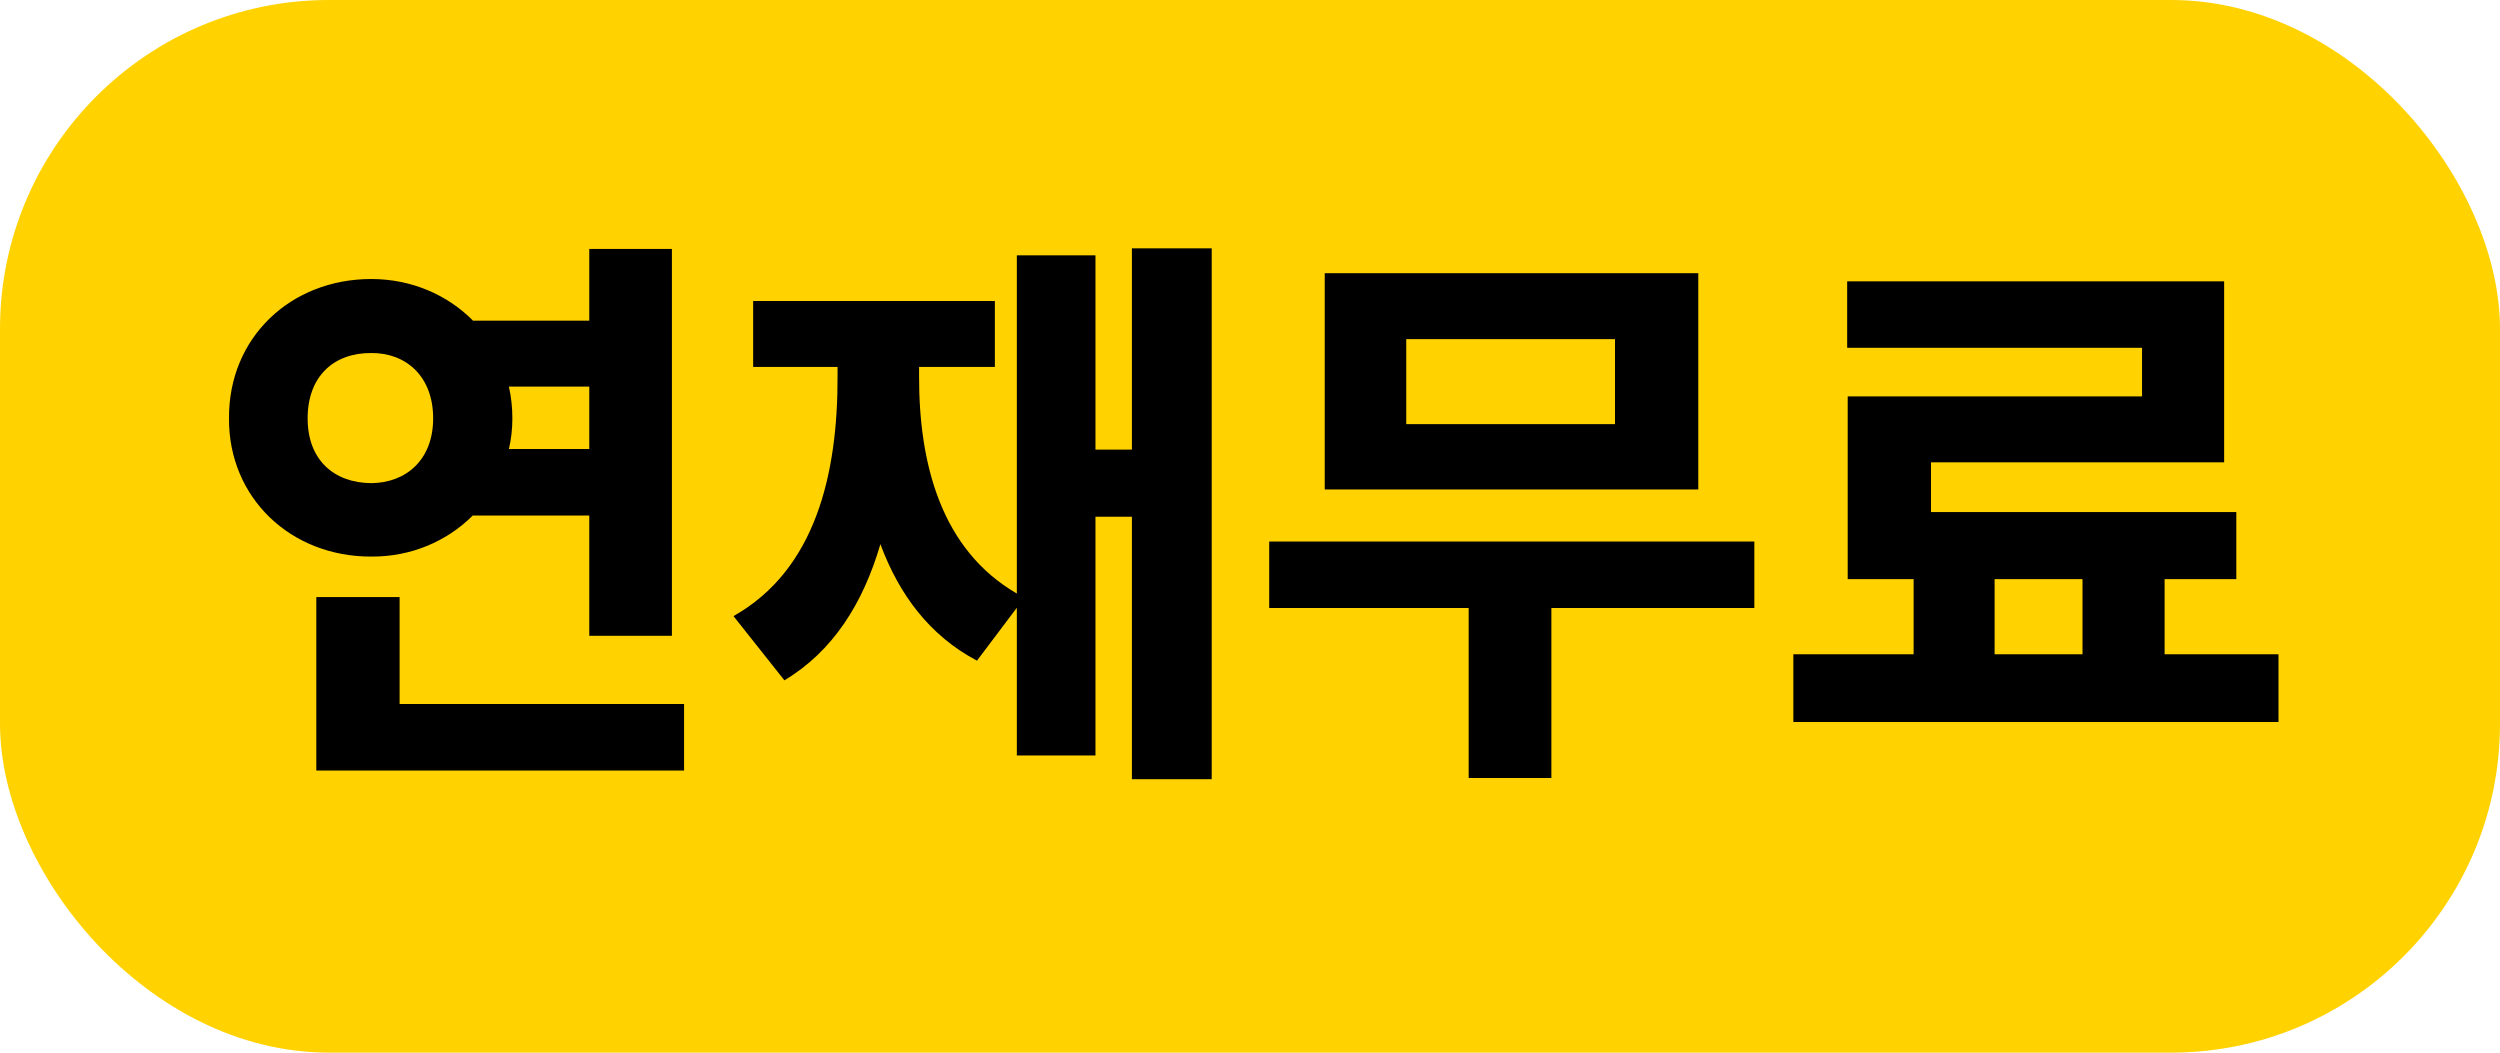 <svg width='38' height='16' viewBox='0 0 38 16' fill='none' xmlns='http://www.w3.org/2000/svg'> <g clip-path='url(#clip0_2590_17713)'> <rect width='38' height='16' rx='5' fill='#FFD200'/> <path d='M10.213 3.784H8.957V4.874H7.19C6.799 4.479 6.25 4.241 5.643 4.241C4.417 4.241 3.472 5.133 3.481 6.359C3.472 7.563 4.417 8.464 5.643 8.46C6.25 8.464 6.794 8.227 7.186 7.836H8.957V9.664H10.213V3.784ZM4.676 6.359C4.676 5.718 5.076 5.362 5.643 5.366C6.17 5.362 6.584 5.718 6.584 6.359C6.584 6.992 6.17 7.339 5.643 7.344C5.076 7.339 4.676 6.992 4.676 6.359ZM4.808 11.712H10.398V10.701H6.074V9.075H4.808V11.712ZM7.735 5.876H8.957V6.825H7.735C7.77 6.676 7.788 6.522 7.788 6.359C7.788 6.192 7.77 6.03 7.735 5.876ZM18.418 3.775H17.205V6.834H16.651V3.881H15.456V9.022C14.305 8.354 13.966 7.049 13.97 5.709V5.577H15.122V4.575H11.448V5.577H12.731V5.709C12.736 7.216 12.393 8.662 11.149 9.365L11.923 10.341C12.665 9.897 13.122 9.163 13.382 8.271C13.667 9.04 14.133 9.664 14.85 10.042L15.456 9.238V11.483H16.651V7.854H17.205V11.844H18.418V3.775ZM26.666 8.231H19.292V9.242H22.324V11.826H23.581V9.242H26.666V8.231ZM20.136 7.44H25.814V4.153H20.136V7.44ZM21.375 6.447V5.155H24.548V6.447H21.375ZM34.633 9.945H32.902V8.803H33.992V7.783H29.351V7.027H33.807V4.276H28.077V5.287H32.559V6.025H28.085V8.803H29.087V9.945H27.259V10.974H34.633V9.945ZM30.318 9.945V8.803H31.654V9.945H30.318Z' fill='black'/> </g> <defs> <clipPath id='clip0_2590_17713'> <rect width='38' height='16' fill='white'/> </clipPath> </defs> </svg>